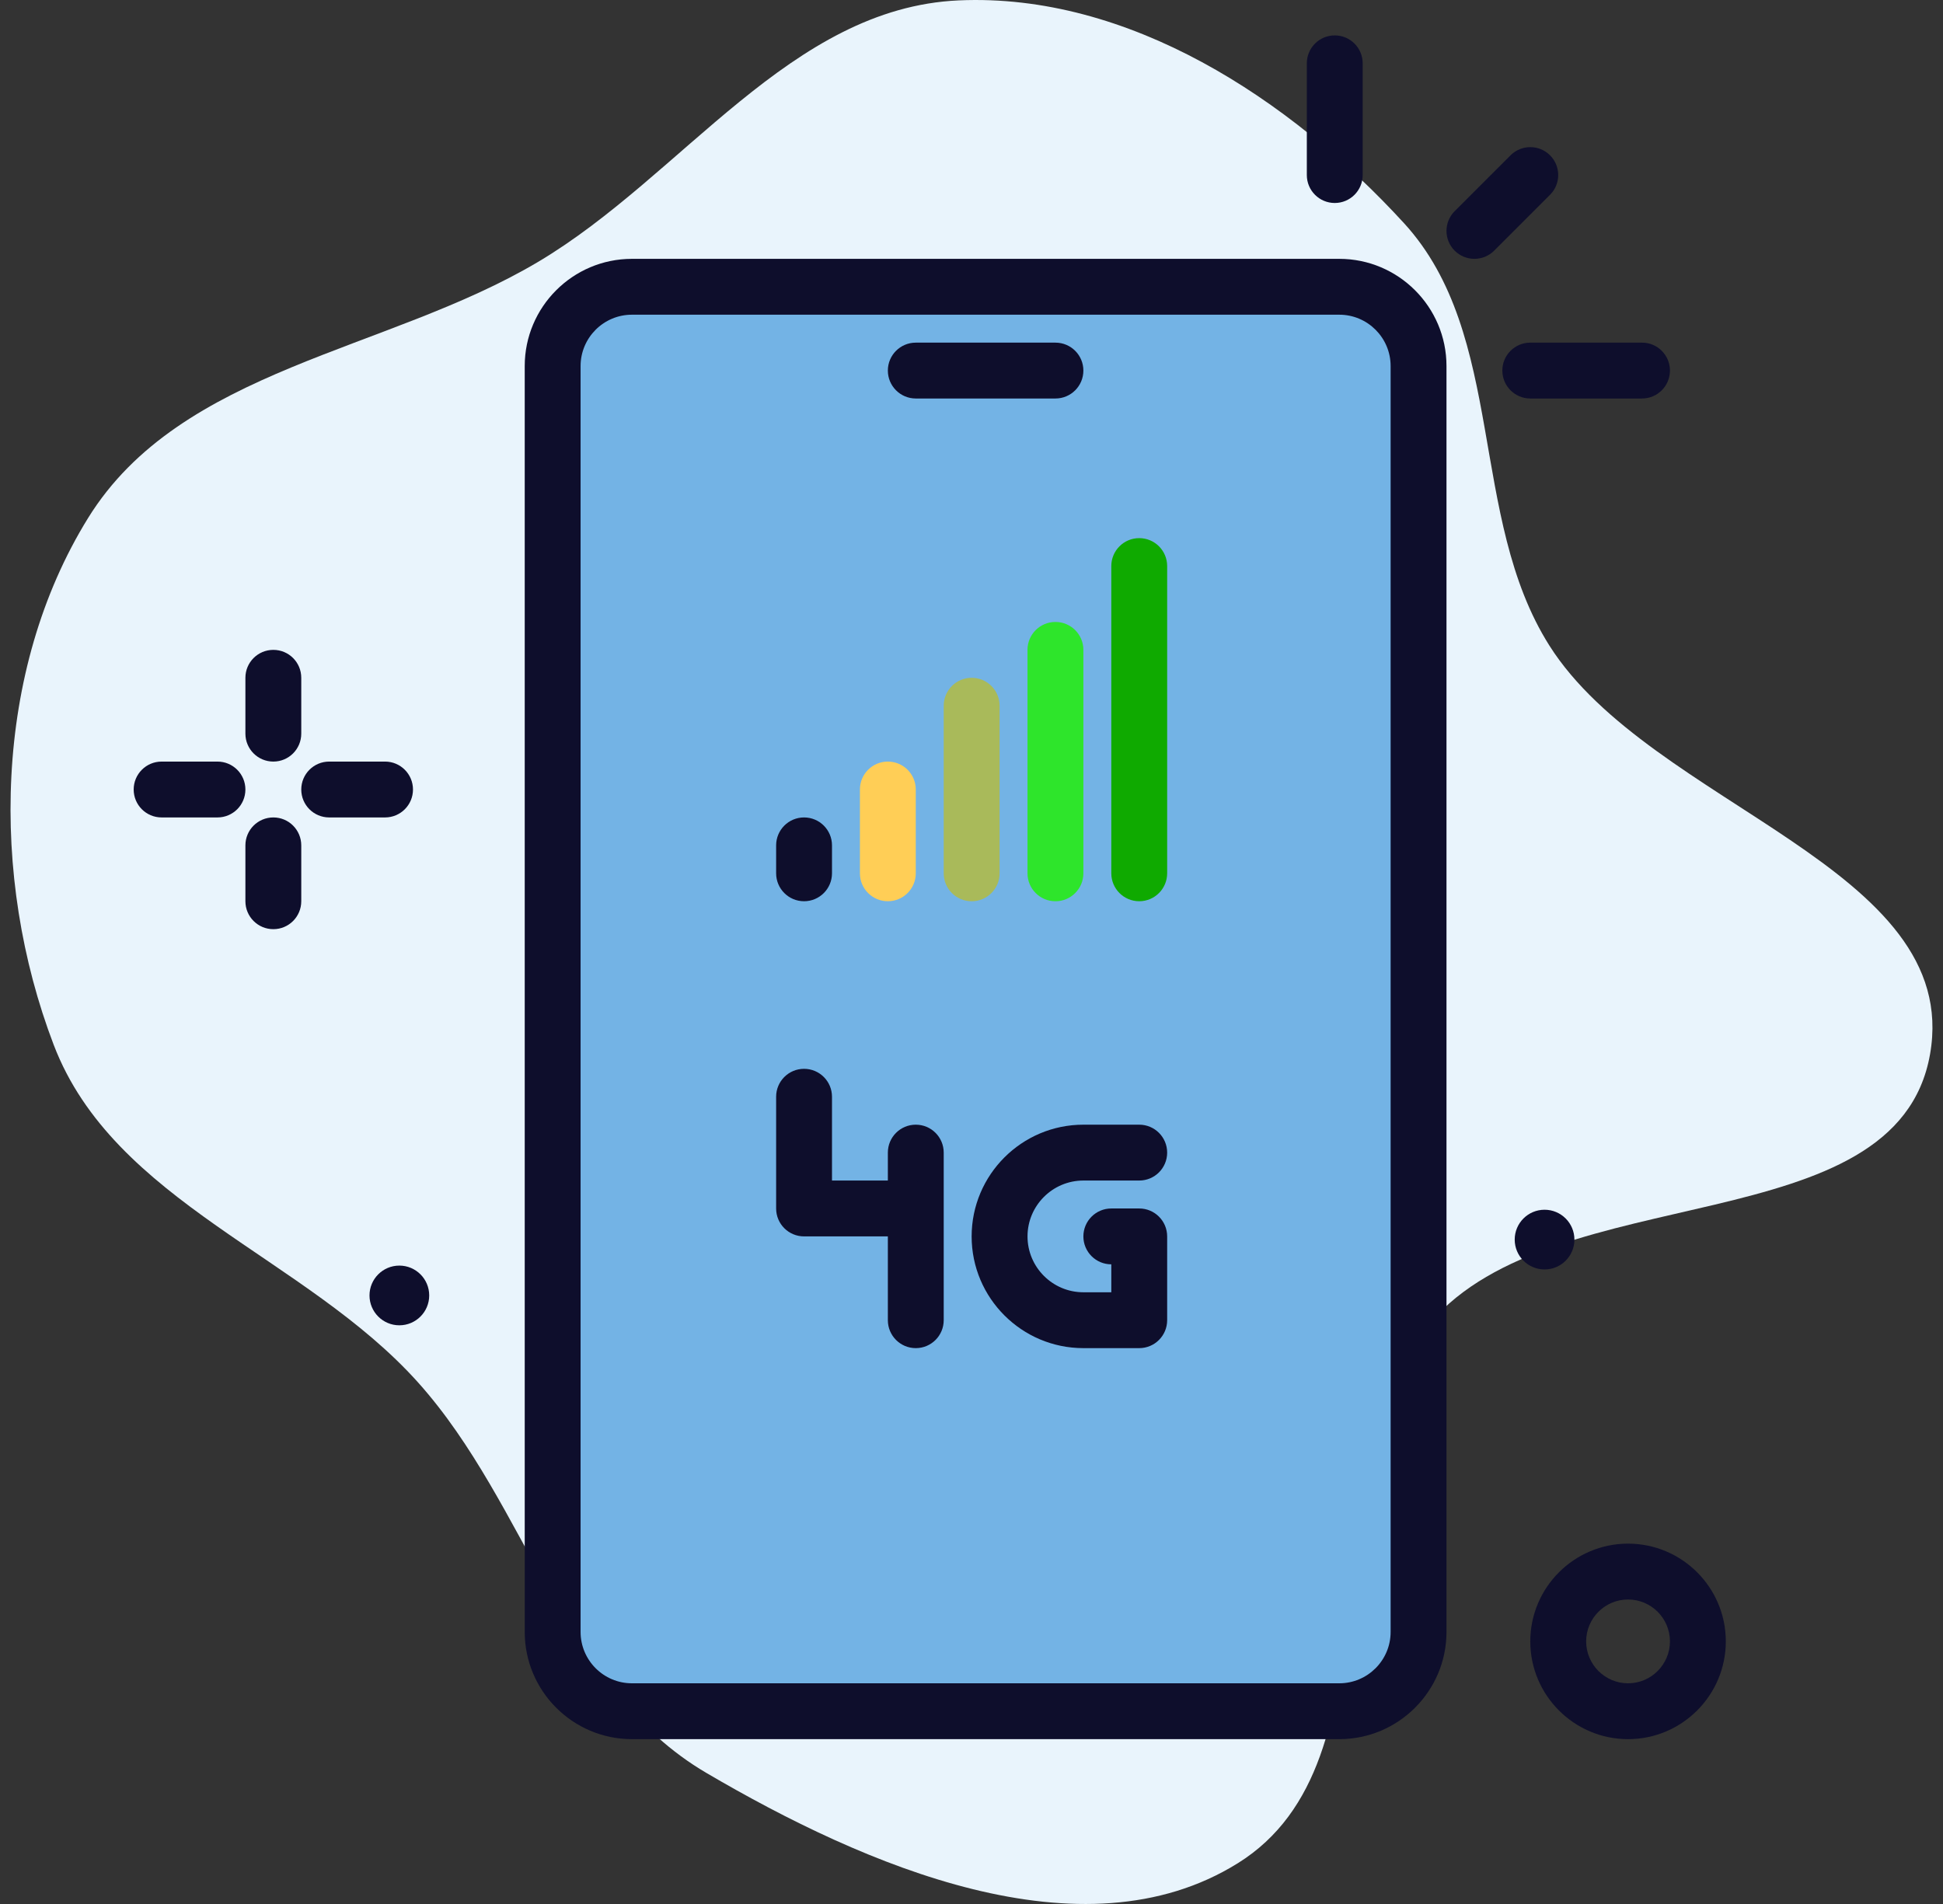 <svg width="100" height="98" viewBox="0 0 100 98" fill="none" xmlns="http://www.w3.org/2000/svg">
<rect x="0" y="0" width="100" height="98" fill="#333333" stroke="none"/>
<path fill-rule="evenodd" clip-rule="evenodd" d="M49.342 0.02C58.055 -0.369 66.376 5.06 72.26 11.487C77.545 17.261 75.557 26.616 79.742 33.228C84.971 41.489 101.027 44.638 99.333 54.263C97.614 64.034 80.064 60.535 73.609 68.079C67.072 75.719 72.243 90.592 63.7 95.905C55.689 100.888 44.489 96.026 36.351 91.251C29.017 86.948 27.19 77.485 21.517 71.156C15.712 64.678 5.862 61.895 2.762 53.773C-0.535 45.134 -0.332 34.524 4.535 26.66C9.304 18.954 19.907 18.109 27.703 13.474C35.154 9.044 40.677 0.406 49.342 0.02Z" fill="#E9F4FC"/>
<path d="M68.929 88.077H32.525C30.271 88.077 28.444 86.25 28.444 83.997V18.84C28.444 16.587 30.271 14.76 32.525 14.76H68.929C71.183 14.76 73.009 16.587 73.009 18.84V83.997C73.009 86.25 71.183 88.077 68.929 88.077Z" fill="#73B3E5"/>
<path d="M68.929 89.515H32.523C29.481 89.515 27.006 87.04 27.006 83.996V18.841C27.006 15.798 29.481 13.323 32.523 13.323H68.929C71.971 13.323 74.446 15.798 74.446 18.841V83.997C74.446 87.04 71.971 89.515 68.929 89.515V89.515ZM32.523 16.198C31.066 16.198 29.881 17.384 29.881 18.841V83.997C29.881 85.454 31.066 86.64 32.523 86.64H68.929C70.386 86.64 71.571 85.454 71.571 83.997V18.841C71.571 17.384 70.386 16.198 68.929 16.198H32.523Z" fill="#0E0E2C"/>
<path d="M58.633 69.389H55.758C52.586 69.389 50.007 66.809 50.007 63.639C50.007 60.468 52.586 57.888 55.758 57.888H58.633C59.427 57.888 60.07 58.532 60.07 59.326C60.07 60.12 59.427 60.763 58.633 60.763H55.758C54.173 60.763 52.883 62.053 52.883 63.639C52.883 65.224 54.173 66.514 55.758 66.514H57.195V65.076C56.401 65.076 55.758 64.432 55.758 63.639C55.758 62.845 56.401 62.201 57.195 62.201H58.633C59.427 62.201 60.07 62.845 60.07 63.639V67.951C60.07 68.745 59.427 69.389 58.633 69.389Z" fill="#0E0E2C"/>
<path d="M14.068 39.199C13.273 39.199 12.63 38.555 12.63 37.761V34.886C12.63 34.092 13.273 33.449 14.068 33.449C14.863 33.449 15.505 34.092 15.505 34.886V37.761C15.505 38.555 14.863 39.199 14.068 39.199Z" fill="#0E0E2C"/>
<path d="M14.068 47.825C13.273 47.825 12.63 47.181 12.63 46.387V43.512C12.63 42.718 13.273 42.074 14.068 42.074C14.863 42.074 15.505 42.718 15.505 43.512V46.387C15.505 47.181 14.863 47.825 14.068 47.825Z" fill="#0E0E2C"/>
<path d="M11.193 42.074H8.317C7.523 42.074 6.88 41.431 6.88 40.637C6.88 39.843 7.523 39.199 8.317 39.199H11.193C11.987 39.199 12.63 39.843 12.63 40.637C12.63 41.431 11.987 42.074 11.193 42.074Z" fill="#0E0E2C"/>
<path d="M19.818 42.074H16.942C16.148 42.074 15.505 41.431 15.505 40.637C15.505 39.843 16.148 39.199 16.942 39.199H19.818C20.612 39.199 21.255 39.843 21.255 40.637C21.255 41.431 20.612 42.074 19.818 42.074Z" fill="#0E0E2C"/>
<path d="M20.553 68.214C21.402 68.214 22.09 67.526 22.09 66.677C22.09 65.829 21.402 65.141 20.553 65.141C19.705 65.141 19.017 65.829 19.017 66.677C19.017 67.526 19.705 68.214 20.553 68.214Z" fill="#0E0E2C"/>
<path d="M79.493 65.339C80.342 65.339 81.03 64.651 81.03 63.802C81.03 62.954 80.342 62.266 79.493 62.266C78.645 62.266 77.957 62.954 77.957 63.802C77.957 64.651 78.645 65.339 79.493 65.339Z" fill="#0E0E2C"/>
<path d="M54.32 20.511H47.132C46.338 20.511 45.695 19.867 45.695 19.073C45.695 18.279 46.338 17.636 47.132 17.636H54.32C55.115 17.636 55.758 18.279 55.758 19.073C55.758 19.867 55.115 20.511 54.32 20.511Z" fill="#0E0E2C"/>
<path d="M83.791 89.515C81.017 89.515 78.759 87.257 78.759 84.483C78.759 81.709 81.017 79.452 83.791 79.452C86.565 79.452 88.822 81.709 88.822 84.483C88.822 87.257 86.565 89.515 83.791 89.515ZM83.791 82.327C82.602 82.327 81.634 83.294 81.634 84.483C81.634 85.672 82.602 86.64 83.791 86.64C84.98 86.64 85.947 85.672 85.947 84.483C85.947 83.294 84.98 82.327 83.791 82.327Z" fill="#0E0E2C"/>
<path d="M68.695 10.448C67.901 10.448 67.258 9.804 67.258 9.01V3.26C67.258 2.466 67.901 1.822 68.695 1.822C69.49 1.822 70.133 2.466 70.133 3.26V9.01C70.133 9.804 69.49 10.448 68.695 10.448Z" fill="#0E0E2C"/>
<path d="M75.884 13.323C75.516 13.323 75.148 13.182 74.867 12.902C74.306 12.34 74.306 11.43 74.867 10.869L77.743 7.994C78.304 7.432 79.214 7.432 79.775 7.994C80.337 8.555 80.337 9.465 79.775 10.027L76.9 12.902C76.619 13.182 76.251 13.323 75.884 13.323Z" fill="#0E0E2C"/>
<path d="M84.509 20.511H78.759C77.964 20.511 77.321 19.867 77.321 19.073C77.321 18.279 77.964 17.636 78.759 17.636H84.509C85.304 17.636 85.947 18.279 85.947 19.073C85.947 19.867 85.304 20.511 84.509 20.511Z" fill="#0E0E2C"/>
<path d="M47.132 69.389C46.338 69.389 45.695 68.745 45.695 67.951V59.326C45.695 58.532 46.338 57.888 47.132 57.888C47.927 57.888 48.57 58.532 48.57 59.326V67.951C48.57 68.745 47.927 69.389 47.132 69.389Z" fill="#0E0E2C"/>
<path d="M46.794 63.638H41.382C40.588 63.638 39.945 62.995 39.945 62.201V56.45C39.945 55.656 40.588 55.013 41.382 55.013C42.177 55.013 42.82 55.656 42.82 56.45V60.763H46.794C47.589 60.763 48.232 61.407 48.232 62.201C48.232 62.995 47.589 63.638 46.794 63.638Z" fill="#0E0E2C"/>
<path d="M45.694 46.387C44.9 46.387 44.257 45.743 44.257 44.95V40.637C44.257 39.843 44.9 39.199 45.694 39.199C46.489 39.199 47.132 39.843 47.132 40.637V44.95C47.132 45.743 46.489 46.387 45.694 46.387Z" fill="#FFCE56"/>
<path d="M50.008 46.388C49.213 46.388 48.57 45.744 48.57 44.95V36.325C48.57 35.531 49.213 34.887 50.008 34.887C50.803 34.887 51.446 35.531 51.446 36.325V44.95C51.446 45.744 50.803 46.388 50.008 46.388Z" fill="#A9BA5A"/>
<path d="M54.32 46.388C53.525 46.388 52.882 45.744 52.882 44.95V33.449C52.882 32.655 53.525 32.012 54.32 32.012C55.114 32.012 55.758 32.655 55.758 33.449V44.95C55.758 45.744 55.114 46.388 54.32 46.388Z" fill="#2EE52B"/>
<path d="M58.632 46.387C57.838 46.387 57.195 45.743 57.195 44.949V29.136C57.195 28.342 57.838 27.698 58.632 27.698C59.427 27.698 60.07 28.342 60.07 29.136V44.949C60.07 45.743 59.427 46.387 58.632 46.387Z" fill="#0FAA00"/>
<path d="M41.382 46.387C40.588 46.387 39.945 45.743 39.945 44.949V43.512C39.945 42.718 40.588 42.074 41.382 42.074C42.177 42.074 42.82 42.718 42.82 43.512V44.949C42.82 45.743 42.177 46.387 41.382 46.387Z" fill="#0E0E2C"/>
</svg>
